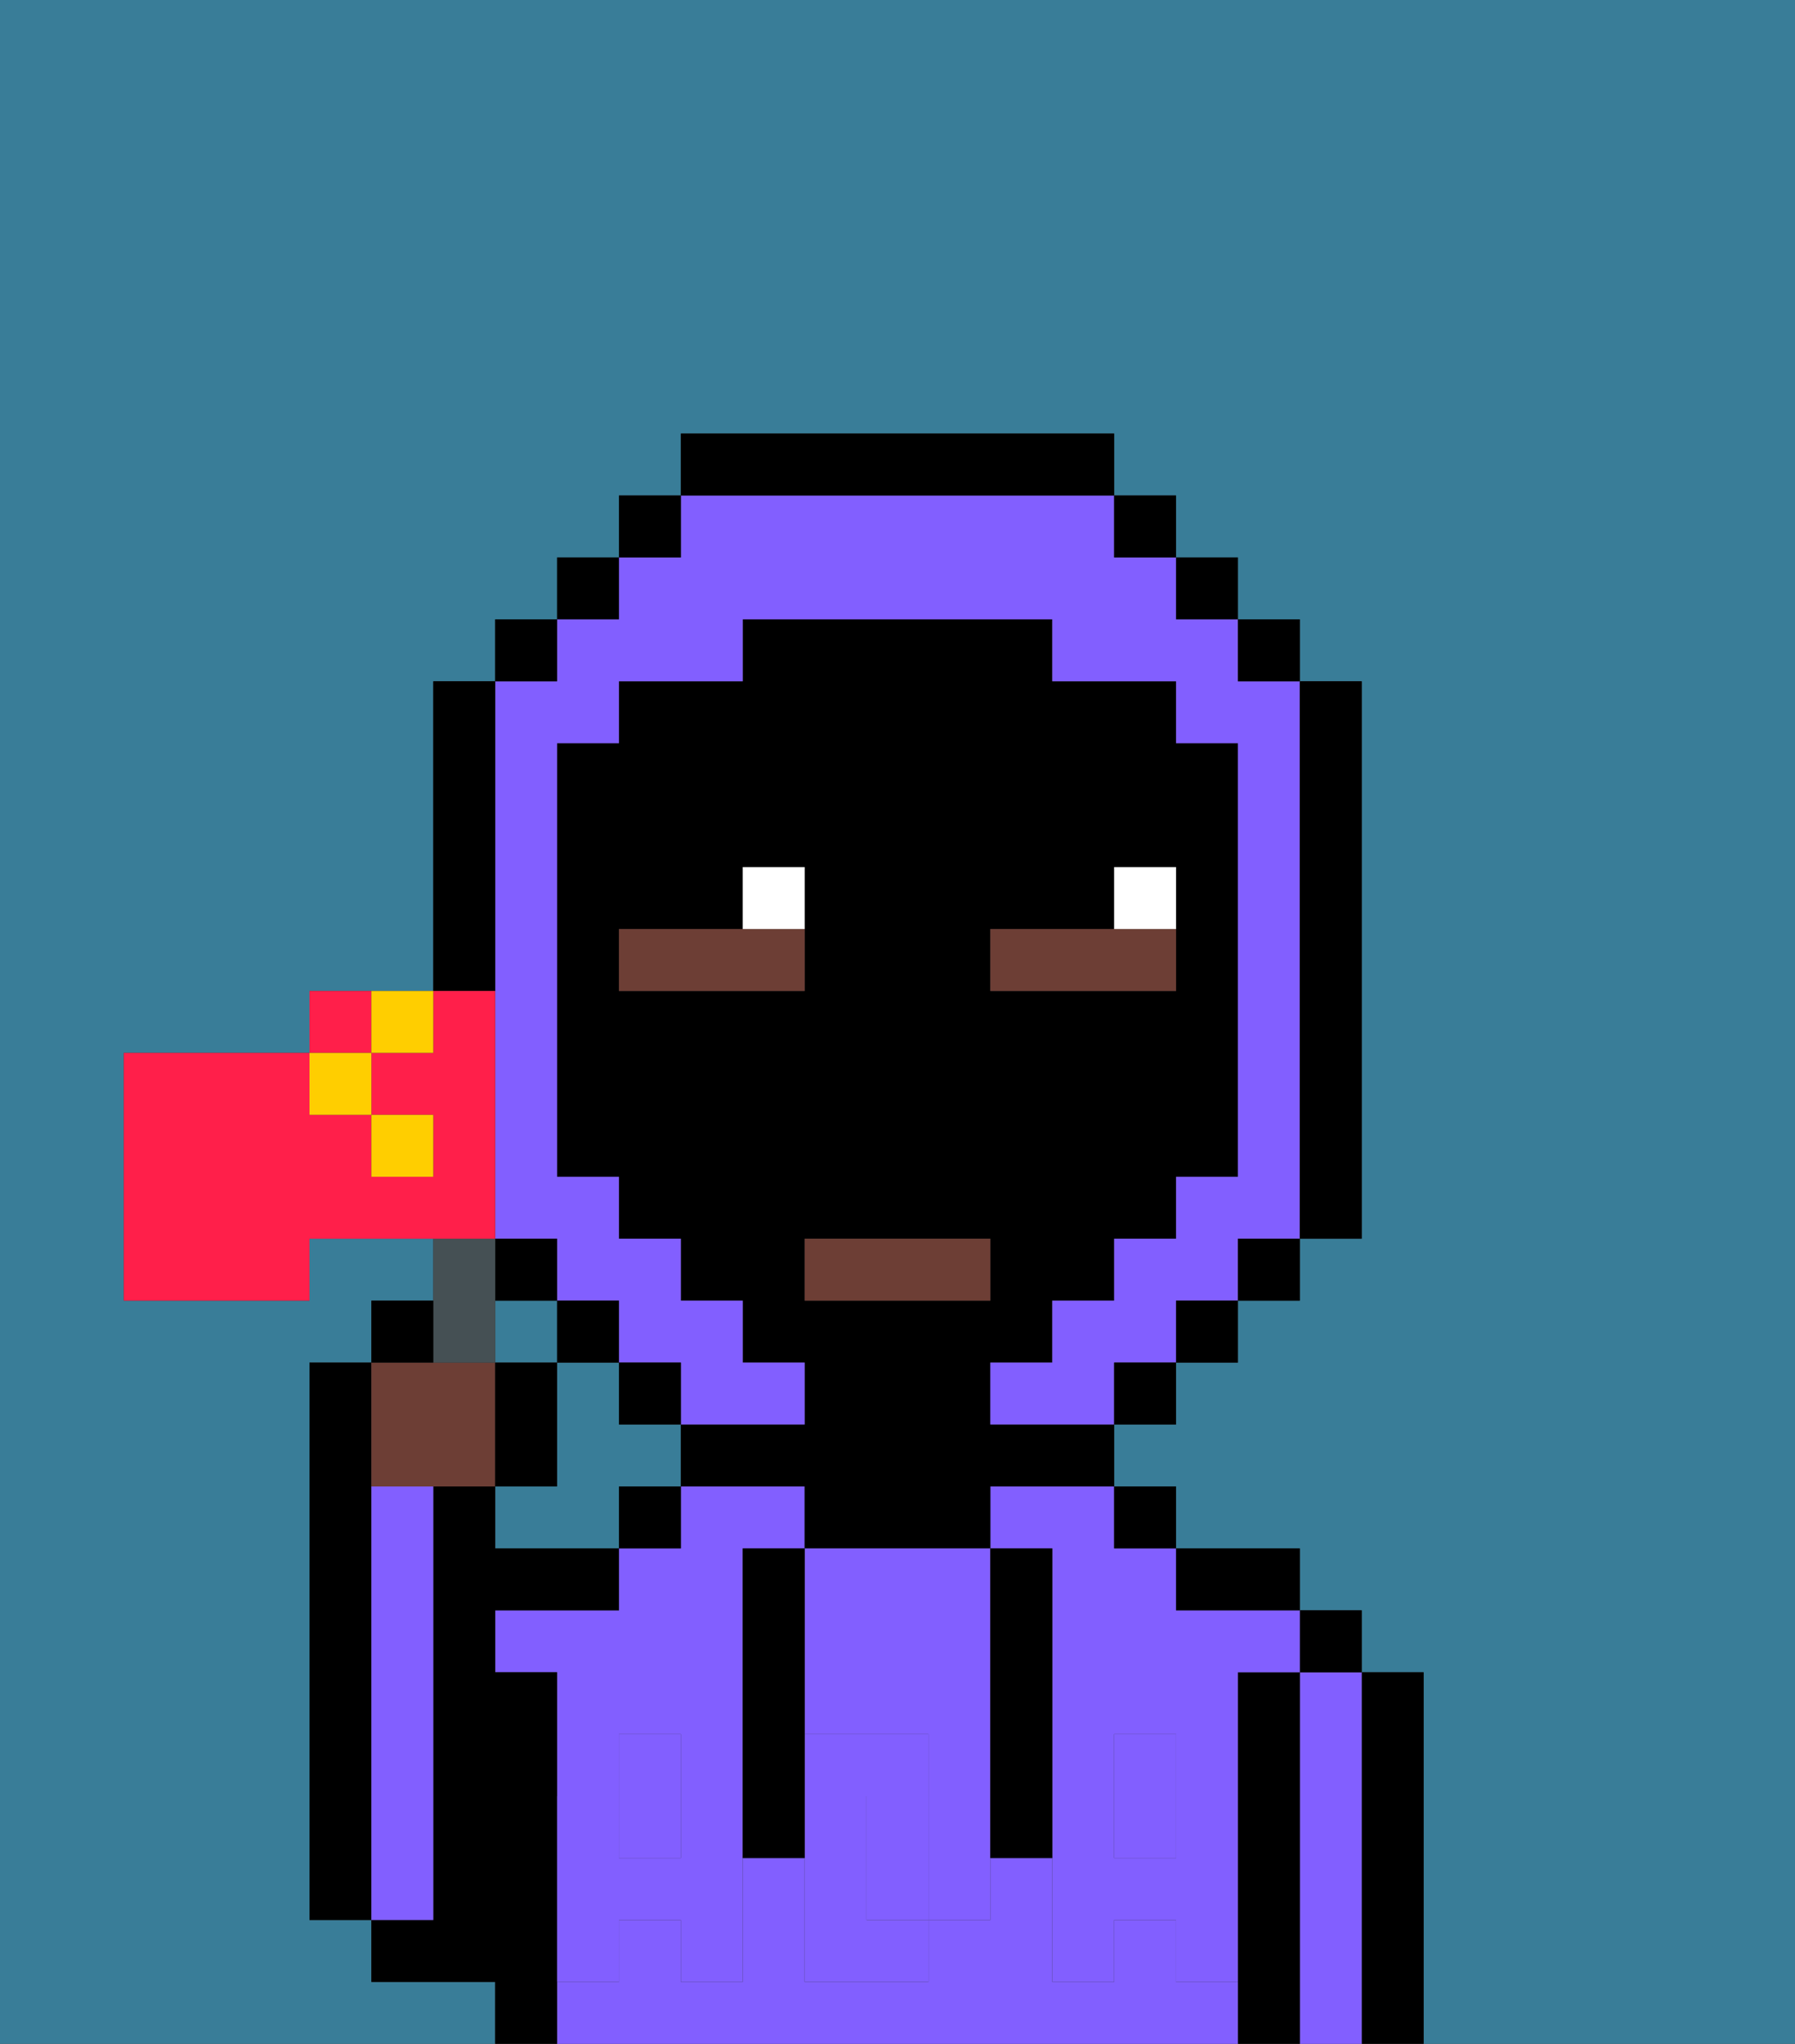 <svg xmlns="http://www.w3.org/2000/svg" viewBox="0 0 29 33"><rect x="0" y="0" width="29" height="33" fill="#333333" stroke="none"/><defs><style>polygon,rect,path{shape-rendering:crispedges;}.ua19-1{fill:#397d98;}.ua19-2{fill:#000000;}.ua19-3{fill:#825fff;}.ua19-4{fill:#825fff;}.ua19-5{fill:#6d3e35;}.ua19-6{fill:#ffffff;}.ua19-7{fill:#455054;}.ua19-8{fill:#ff1f4a;}.ua19-9{fill:#ffce00;}</style></defs><path class="ua19-1" d="M8,32H6V31H5V22H6V21H7V20H5v1H2V17H5V16H7V11H8V10H9V9h1V8h1V7h7V8h1V9h1v1h1v1h1v9H21v1H20v1H19v1H18v1h1v1h2v1h1v1h1v6h6V0H0V33H8Z"/><path class="ua19-1" d="M11,24V23H10V22H9v2H8v1h2V24Z"/><path class="ua19-2" d="M6,24V22H5v9H6V24Z"/><path class="ua19-2" d="M23,27H22v6h1V27Z"/><path class="ua19-3" d="M22,27H21v6h1V27Z"/><rect class="ua19-2" x="21" y="26" width="1" height="1"/><path class="ua19-2" d="M21,27H20v6h1V27Z"/><path class="ua19-3" d="M19,32V31H18v1H17V30H16v1H15v1H13V30H12v2H11V31H10v1H9v1H20V32Z"/><path class="ua19-3" d="M16,25h1v4h1V28h1v1h1V27h1V26H19V25H18V24H16Z"/><path class="ua19-3" d="M10,28h1v1h1V25h1V24H11v1H10v1H8v1H9v2h1Z"/><rect class="ua19-3" x="18" y="29" width="1" height="1"/><rect class="ua19-3" x="10" y="29" width="1" height="1"/><path class="ua19-2" d="M20,26h1V25H19v1Z"/><rect class="ua19-2" x="18" y="24" width="1" height="1"/><path class="ua19-2" d="M16,22h1V21h1V20h1V19h1V12H19V11H17V10H12v1H10v1H9v7h1v1h1v1h1v1h1v1H11v1h2v1h3V24h2V23H16Zm0-7h2V14h1v2H16Zm-4,1H10V15h2V14h1v2Zm1,5V20h3v1Z"/><rect class="ua19-2" x="10" y="24" width="1" height="1"/><path class="ua19-2" d="M9,31V27H8V26h2V25H8V24H7v7H6v1H8v1H9V31Z"/><path class="ua19-3" d="M7,30V24H6v7H7Z"/><path class="ua19-3" d="M13,28h2v1h1V25H13v3Z"/><path class="ua19-3" d="M14,29v2h1V29Z"/><path class="ua19-4" d="M19,30H18V29H17v3h1V31h1v1h1V29H19Z"/><rect class="ua19-4" x="18" y="28" width="1" height="1"/><path class="ua19-4" d="M15,29v2h1V29Z"/><path class="ua19-4" d="M14,30V29h1V28H13v4h2V31H14Z"/><path class="ua19-4" d="M11,29v1H10V29H9v3h1V31h1v1h1V29Z"/><rect class="ua19-4" x="10" y="28" width="1" height="1"/><path class="ua19-2" d="M13,27V25H12v5h1V27Z"/><path class="ua19-2" d="M17,28V25H16v5h1V28Z"/><rect class="ua19-5" x="13" y="20" width="3" height="1"/><path class="ua19-5" d="M13,15H10v1h3Z"/><path class="ua19-5" d="M19,15H16v1h3Z"/><path class="ua19-6" d="M19,14H18v1h1Z"/><path class="ua19-6" d="M13,14H12v1h1Z"/><rect class="ua19-1" x="8" y="21" width="1" height="1"/><path class="ua19-3" d="M8,15v5H9v1h1v1h1v1h2V22H12V21H11V20H10V19H9V12h1V11h2V10h5v1h2v1h1v7H19v1H18v1H17v1H16v1h2V22h1V21h1V20h1V11H20V10H19V9H18V8H11V9H10v1H9v1H8v4Z"/><rect class="ua19-2" x="10" y="8" width="1" height="1"/><rect class="ua19-2" x="9" y="9" width="1" height="1"/><rect class="ua19-2" x="8" y="10" width="1" height="1"/><path class="ua19-2" d="M8,15V11H7v5H8Z"/><rect class="ua19-2" x="8" y="20" width="1" height="1"/><rect class="ua19-2" x="9" y="21" width="1" height="1"/><rect class="ua19-2" x="10" y="22" width="1" height="1"/><rect class="ua19-2" x="18" y="22" width="1" height="1"/><rect class="ua19-2" x="19" y="21" width="1" height="1"/><rect class="ua19-2" x="20" y="20" width="1" height="1"/><path class="ua19-2" d="M21,20h1V11H21v9Z"/><rect class="ua19-2" x="20" y="10" width="1" height="1"/><rect class="ua19-2" x="19" y="9" width="1" height="1"/><rect class="ua19-2" x="18" y="8" width="1" height="1"/><path class="ua19-2" d="M18,8V7H11V8h7Z"/><path class="ua19-5" d="M7,24H8V22H6v2Z"/><path class="ua19-7" d="M8,22V20H7v2Z"/><path class="ua19-2" d="M7,21H6v1H7Z"/><path class="ua19-2" d="M9,22H8v2H9Z"/><path class="ua19-8" d="M8,19V16H7v1H6v1H7v1H6V18H5V17H2v4H5V20H8Z"/><path class="ua19-8" d="M6,16H5v1H6Z"/><rect class="ua19-9" x="5" y="17" width="1" height="1"/><path class="ua19-9" d="M7,17V16H6v1Z"/><rect class="ua19-9" x="6" y="18" width="1" height="1"/></svg>